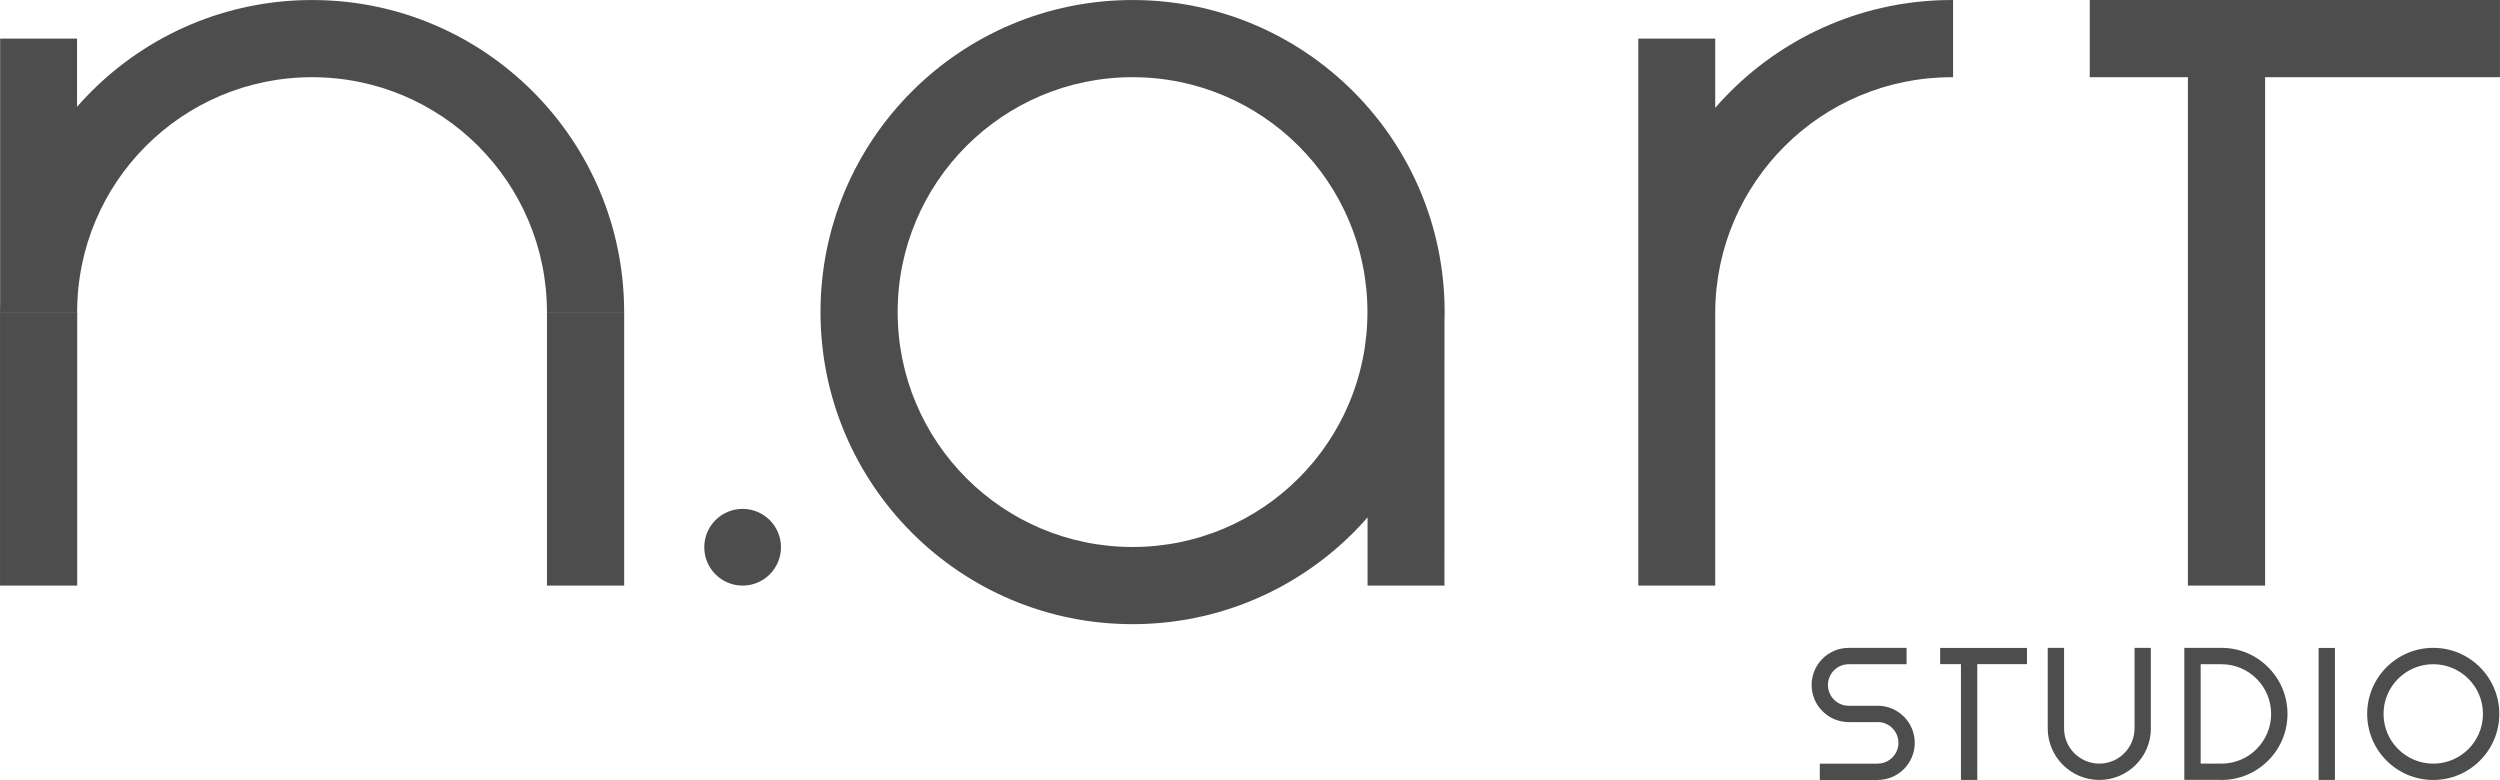 <?xml version="1.0" encoding="UTF-8"?>
<!DOCTYPE svg PUBLIC "-//W3C//DTD SVG 1.0//EN" "http://www.w3.org/TR/2001/REC-SVG-20010904/DTD/svg10.dtd">
<!-- Creator: CorelDRAW 2020 (64 Bit) -->
<svg xmlns="http://www.w3.org/2000/svg" xml:space="preserve" width="45.705mm" height="14.259mm" version="1.0" shape-rendering="geometricPrecision" text-rendering="geometricPrecision" image-rendering="optimizeQuality" fill-rule="evenodd" clip-rule="evenodd"
viewBox="0 0 985.44 307.44"
 xmlns:xlink="http://www.w3.org/1999/xlink"
 xmlns:xodm="http://www.corel.com/coreldraw/odm/2003">
 <g id="Cabeçalho">
  <path fill="#4D4D4D" fill-rule="nonzero" d="M-0 123.02c0,-33.97 13.77,-64.72 36.03,-86.98 22.26,-22.26 53.02,-36.03 86.98,-36.03 33.97,0 64.72,13.77 86.98,36.03 22.26,22.26 36.03,53.02 36.03,86.98l-30.43 0c0,-25.57 -10.36,-48.72 -27.11,-65.48 -16.75,-16.75 -39.9,-27.11 -65.48,-27.11 -25.57,0 -48.72,10.36 -65.48,27.11 -16.75,16.75 -27.11,39.9 -27.11,65.48l-30.43 0zm645.79 -0.08c0.18,-34 14.06,-64.73 36.39,-86.94 22.36,-22.25 53.16,-35.99 87.11,-35.99l0.57 0 0 30.43 -0.57 0c-25.67,0 -48.9,10.34 -65.72,27.08 -16.86,16.77 -27.34,39.95 -27.47,65.55l-30.31 -0.12zm-76.35 0.08c0,33.97 -13.77,64.72 -36.03,86.98 -22.26,22.26 -53.02,36.03 -86.98,36.03 -33.97,0 -64.72,-13.77 -86.98,-36.03 -22.26,-22.26 -36.03,-53.02 -36.03,-86.98 0,-33.97 13.77,-64.72 36.03,-86.98 22.26,-22.26 53.02,-36.03 86.98,-36.03 33.97,0 64.72,13.77 86.98,36.03 22.26,22.26 36.03,53.02 36.03,86.98zm-57.54 65.48c16.75,-16.75 27.11,-39.9 27.11,-65.48 0,-25.57 -10.36,-48.72 -27.11,-65.48 -16.75,-16.75 -39.9,-27.11 -65.48,-27.11 -25.57,0 -48.72,10.36 -65.48,27.11 -16.75,16.75 -27.11,39.9 -27.11,65.48 0,25.57 10.36,48.72 27.11,65.48 16.75,16.75 39.9,27.11 65.48,27.11 25.57,0 48.72,-10.36 65.48,-27.11zm-511.9 42.33l0 -107.8 30.43 0 0 107.8 -30.43 0zm246.03 -107.8l0 107.8 -30.43 0 0 -107.8 30.43 0zm323.35 0l-0.01 107.8 -30.31 0 0.01 -107.8 30.31 0zm-539.02 -107.81l0 107.8 -30.31 0 -0 -107.8 30.31 0zm645.73 0l0 215.61 -30.31 0 -0 -215.61 30.31 0zm147.64 -15.21l161.7 0 0 30.43 -161.7 0 0 -30.43zm38.69 230.82l0 -215.61 30.43 0 0 215.61 -30.43 0zm-569.7 -30.24c8.35,0 15.12,6.77 15.12,15.12 0,8.35 -6.77,15.12 -15.12,15.12 -8.35,0 -15.12,-6.77 -15.12,-15.12 0,-8.35 6.77,-15.12 15.12,-15.12z"/>
  <g id="_2020977163584">
   <path fill="#4D4D4D" fill-rule="nonzero" d="M985.17 281.41c0,7.19 -2.91,13.7 -7.63,18.41 -4.71,4.71 -11.22,7.63 -18.41,7.63 -7.19,0 -13.7,-2.91 -18.41,-7.63 -4.71,-4.71 -7.63,-11.22 -7.63,-18.41 0,-7.19 2.91,-13.7 7.63,-18.41 4.71,-4.71 11.22,-7.63 18.41,-7.63 7.19,0 13.7,2.91 18.41,7.63 4.71,4.71 7.63,11.22 7.63,18.41zm-12.18 13.86c3.54,-3.54 5.74,-8.45 5.74,-13.86 0,-5.41 -2.19,-10.31 -5.74,-13.85 -3.54,-3.54 -8.44,-5.74 -13.85,-5.74 -5.41,0 -10.31,2.19 -13.86,5.74 -3.54,3.54 -5.74,8.44 -5.74,13.85 0,5.41 2.19,10.31 5.74,13.86 3.54,3.54 8.45,5.74 13.86,5.74 5.41,0 10.31,-2.19 13.85,-5.74z"/>
   <path fill="#4D4D4D" fill-rule="nonzero" d="M728.72 284.63c-4.04,0 -7.69,-1.64 -10.34,-4.29 -2.65,-2.65 -4.28,-6.3 -4.28,-10.34 0,-4.04 1.64,-7.69 4.28,-10.34 2.65,-2.65 6.3,-4.28 10.34,-4.28l0 6.44c-2.26,0 -4.31,0.92 -5.79,2.4 -1.48,1.48 -2.4,3.53 -2.4,5.79 0,2.26 0.92,4.31 2.4,5.79 1.48,1.48 3.53,2.4 5.79,2.4l0 6.44zm11.41 -6.44c4.04,0 7.69,1.64 10.34,4.28 2.65,2.65 4.28,6.3 4.28,10.34 0,4.04 -1.64,7.69 -4.28,10.34 -2.65,2.65 -6.3,4.28 -10.34,4.28l0 -6.44c2.26,0 4.31,-0.92 5.79,-2.4 1.48,-1.48 2.4,-3.53 2.4,-5.79 0,-2.26 -0.92,-4.31 -2.4,-5.79 -1.48,-1.48 -3.53,-2.4 -5.79,-2.4l0 -6.44zm-11.41 -22.81l22.81 0 0 6.44 -22.81 0 0 -6.44zm11.41 52.07l-22.81 0 0 -6.44 22.81 0 0 6.44zm-11.41 -29.25l11.41 0 0 6.44 -11.41 0 0 -6.44z"/>
   <path fill="#4D4D4D" fill-rule="nonzero" d="M764.77 255.39l34.22 0 0 6.41 -34.22 0 0 -6.41zm8.19 52.05l0 -48.85 6.44 0 0 48.85 -6.44 0z"/>
   <path fill="#4D4D4D" fill-rule="nonzero" d="M847.83 287.11c0,5.61 -2.27,10.7 -5.96,14.37 -3.68,3.68 -8.76,5.96 -14.37,5.96 -5.61,0 -10.7,-2.28 -14.37,-5.96 -3.68,-3.68 -5.96,-8.76 -5.96,-14.37l6.44 0c0,3.84 1.55,7.31 4.07,9.82 2.51,2.51 5.99,4.07 9.82,4.07 3.84,0 7.31,-1.55 9.82,-4.07 2.51,-2.51 4.07,-5.99 4.07,-9.82l6.44 0zm-40.66 0l0 -31.72 6.44 0 0 31.72 -6.44 0zm34.23 0l0 -31.72 6.41 0 -0 31.72 -6.41 0z"/>
   <path fill="#4D4D4D" fill-rule="nonzero" d="M875.64 255.37c7.19,0 13.7,2.91 18.41,7.63 4.71,4.71 7.63,11.22 7.63,18.41 0,7.19 -2.91,13.7 -7.63,18.41 -4.71,4.71 -11.22,7.63 -18.41,7.63l0 -6.44c5.41,0 10.31,-2.19 13.85,-5.74 3.54,-3.54 5.74,-8.45 5.74,-13.86 0,-5.41 -2.19,-10.31 -5.74,-13.85 -3.54,-3.54 -8.44,-5.74 -13.85,-5.74l0 -6.44zm0 6.44l-8.19 0 0 39.2 8.19 0 0 6.41 -14.63 0 0 -52.05 14.63 0 0 6.44z"/>
   <polygon fill="#4D4D4D" fill-rule="nonzero" points="913.95,307.44 913.95,255.39 920.38,255.39 920.38,307.44 "/>
  </g>
 </g>
</svg>
